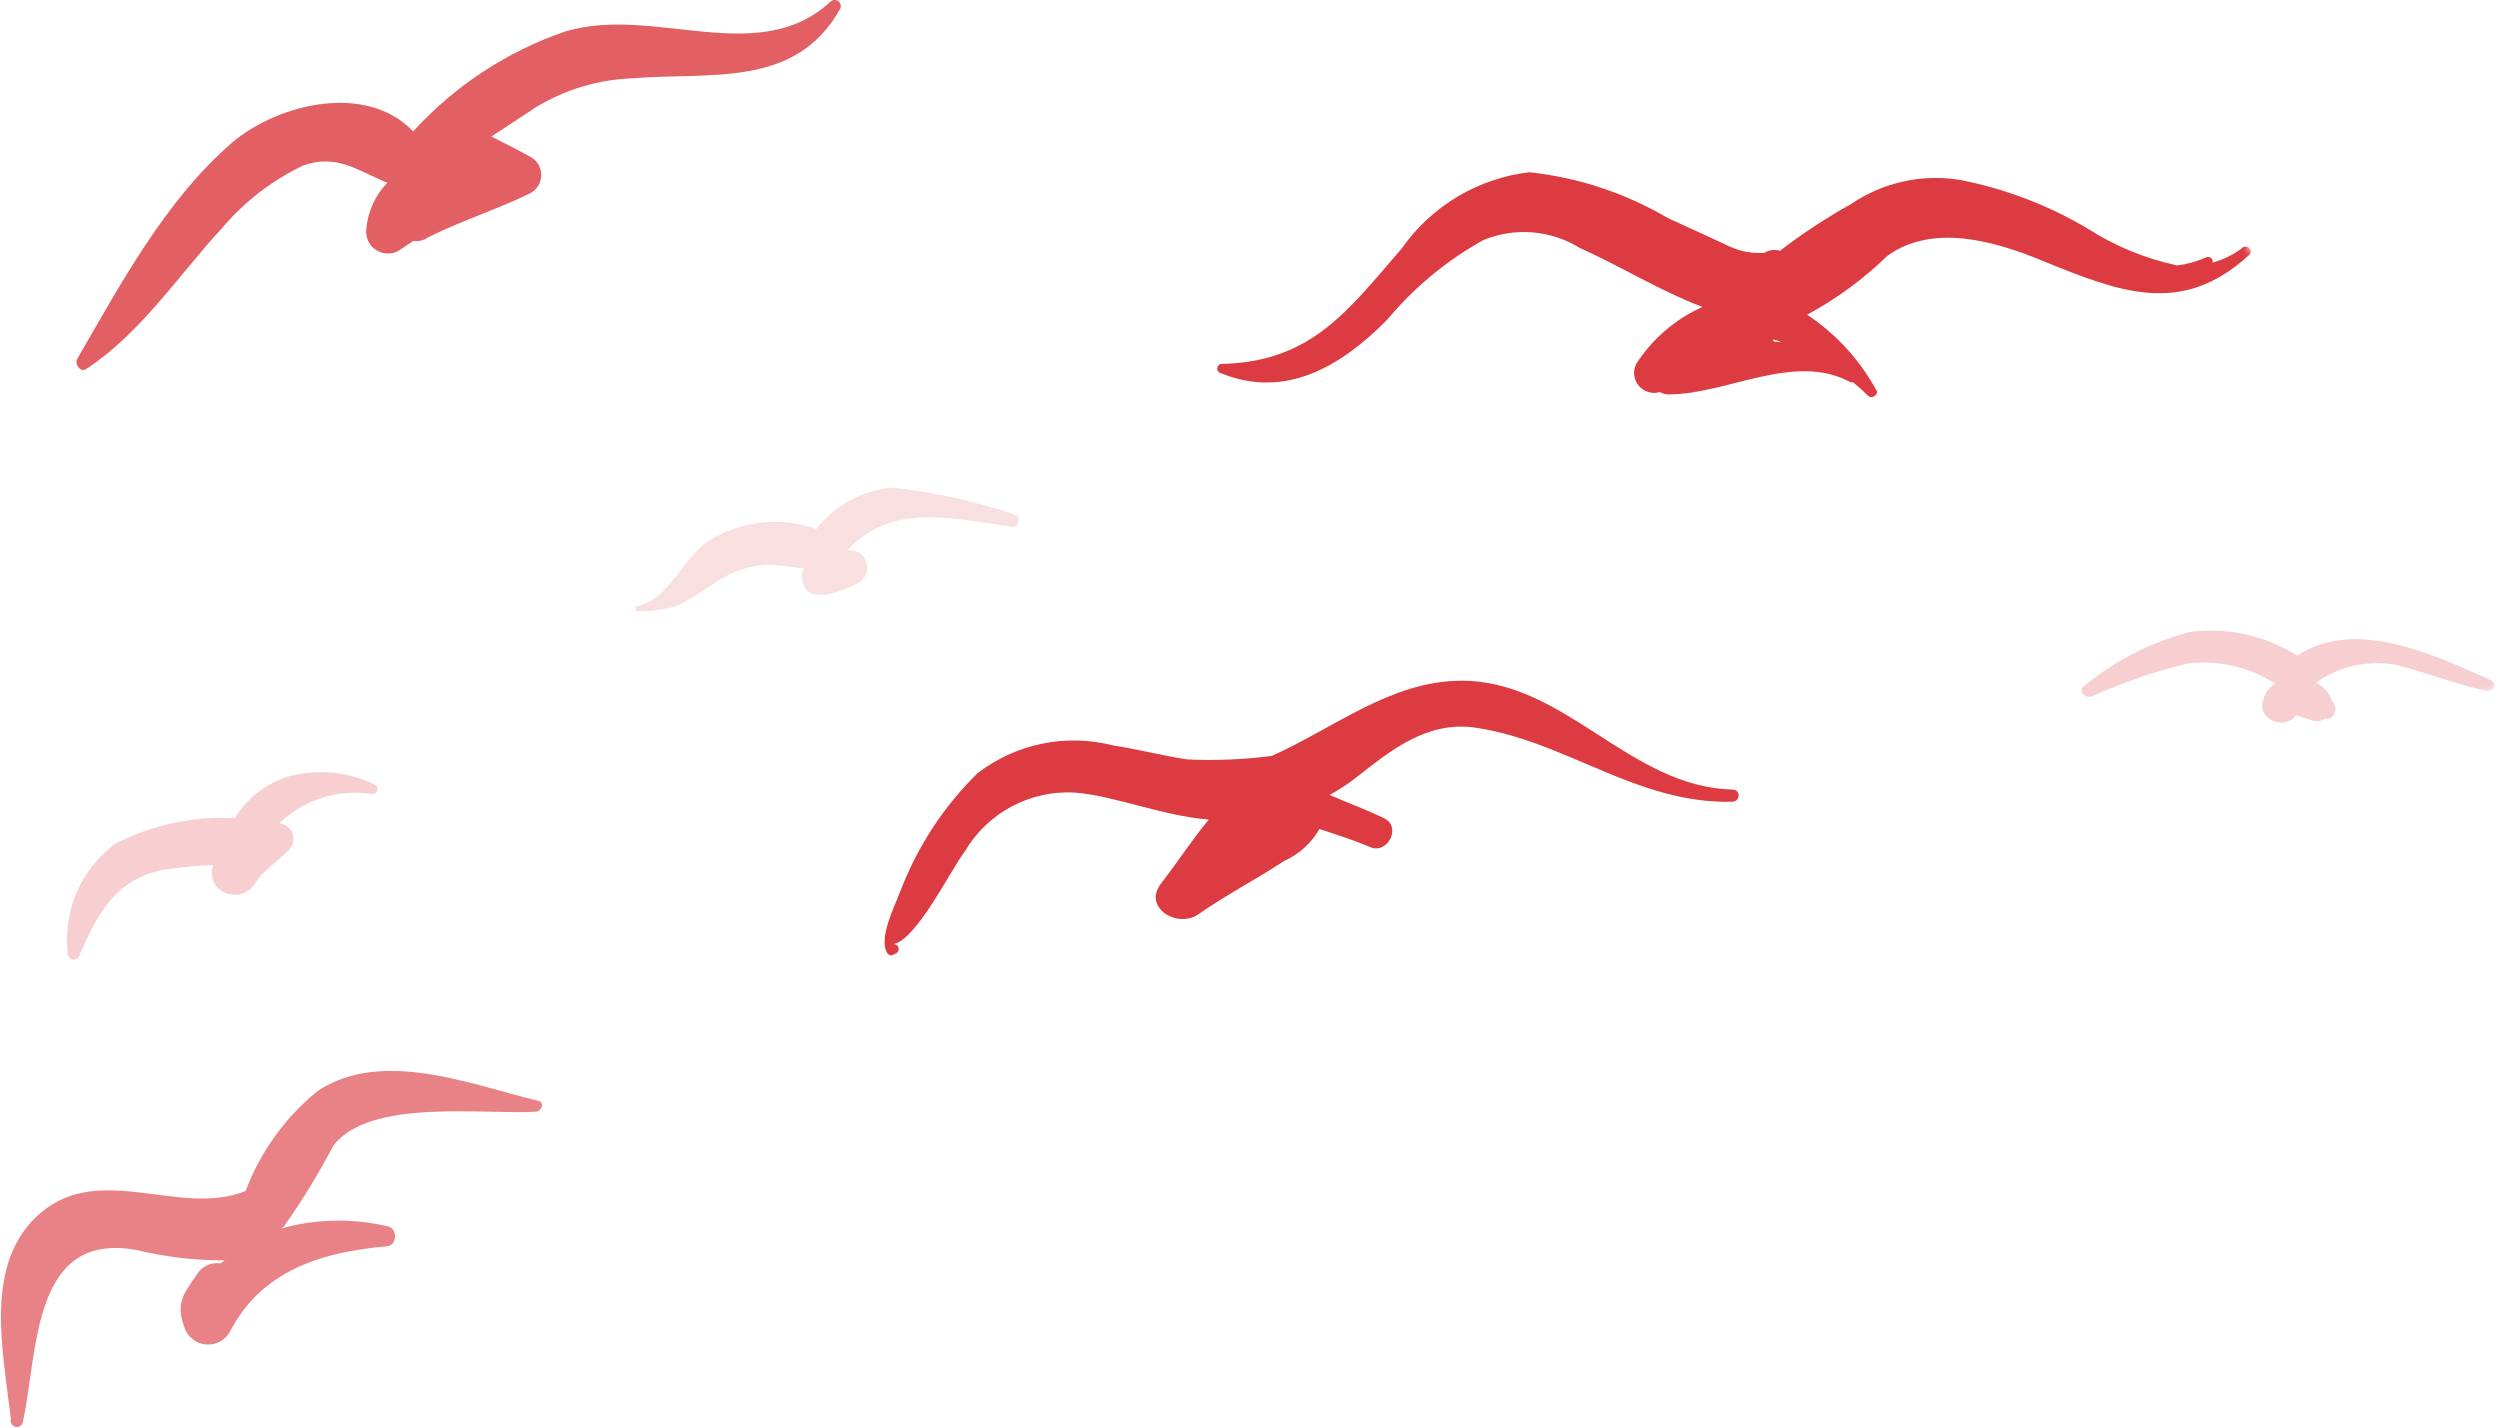 <?xml version="1.0" encoding="UTF-8"?>
<svg width="359px" height="205px" viewBox="0 0 359 205" version="1.1" xmlns="http://www.w3.org/2000/svg" xmlns:xlink="http://www.w3.org/1999/xlink">
    <title>Group 9</title>
    <defs>
        <polygon id="path-1" points="134.746 0 448.702 206.446 313.956 411.363 5.32907052e-15 204.917"></polygon>
    </defs>
    <g id="Mockups" stroke="none" stroke-width="1" fill="none" fill-rule="evenodd">
        <g id="Home" transform="translate(-86, -6176)">
            <g id="Group-7" transform="translate(0, 6067)">
                <g id="Group-9" transform="translate(224.351, 205.682) scale(-1, 1) translate(-224.351, -205.682) translate(0, 0)">
                    <mask id="mask-2" fill="white">
                        <use xlink:href="#path-1"></use>
                    </mask>
                    <g id="Clip-2"></g>
                    <path d="M187.105,161.259 C174.291,160.893 169.122,153.558 161.409,144.675 C160.352,143.167 159.15,141.786 157.801,140.533 C156.452,139.28 154.987,138.182 153.405,137.239 C151.824,136.296 150.161,135.529 148.418,134.938 C146.674,134.347 144.887,133.945 143.058,133.733 C135.958,134.518 129.328,136.718 123.166,140.333 C120.134,141.714 117.103,143.094 114.216,144.445 C112.663,145.14 111.039,145.425 109.343,145.302 C108.637,144.877 107.888,144.78 107.097,145.012 C103.874,142.536 100.488,140.309 96.937,138.331 C95.787,137.544 94.571,136.873 93.29,136.321 C92.01,135.769 90.688,135.344 89.325,135.048 C87.962,134.751 86.584,134.588 85.189,134.559 C83.794,134.53 82.41,134.634 81.036,134.873 C74.64,136.155 68.632,138.452 63.012,141.765 C59.018,144.331 54.7,146.116 50.06,147.119 C48.63,146.944 47.257,146.562 45.942,145.973 C45.691,145.842 45.451,145.861 45.223,146.031 C44.996,146.201 44.909,146.425 44.962,146.704 C43.36,146.265 41.904,145.536 40.592,144.517 C40.429,144.41 40.252,144.376 40.062,144.416 C39.871,144.455 39.723,144.556 39.616,144.719 C39.509,144.881 39.475,145.058 39.514,145.248 C39.554,145.439 39.655,145.588 39.817,145.695 C49.425,154.449 58.249,151.004 69.439,146.429 C76.284,143.619 85.171,141.028 91.685,145.749 C95.131,149.091 98.965,151.904 103.188,154.188 C99.02,156.991 95.718,160.588 93.28,164.98 C92.821,165.678 93.911,166.395 94.501,165.783 C95.176,165.106 95.886,164.47 96.632,163.872 C96.632,163.872 96.85,164.016 97.109,163.811 C105.132,159.59 114.665,165.609 123.076,165.641 C123.535,165.64 123.963,165.527 124.362,165.3 C124.908,165.461 125.454,165.46 126,165.296 C126.545,165.133 127.002,164.833 127.369,164.398 C127.737,163.963 127.955,163.462 128.025,162.897 C128.095,162.332 128.004,161.793 127.754,161.282 C126.599,159.479 125.21,157.879 123.587,156.482 C121.965,155.086 120.176,153.95 118.221,153.077 C124.273,150.808 130.113,147.151 135.844,144.609 C136.872,143.971 137.96,143.463 139.108,143.085 C140.257,142.706 141.433,142.468 142.638,142.369 C143.843,142.271 145.043,142.315 146.238,142.502 C147.432,142.69 148.588,143.014 149.705,143.477 C155.017,146.449 159.624,150.27 163.528,154.94 C170.098,161.572 178.06,166.37 187.345,162.604 C187.53,162.571 187.677,162.477 187.785,162.322 C187.892,162.167 187.93,161.997 187.896,161.811 C187.863,161.626 187.77,161.479 187.615,161.371 C187.461,161.264 187.29,161.226 187.105,161.259 Z M106.903,158.13 L107.568,157.88 L108.146,157.76 L107.945,158.066 L106.903,158.13 Z" id="Fill-1" fill="#DC3C41" mask="url(#mask-2)"></path>
                    <path d="M233.492,237.184 C231.02,230.66 227.303,224.946 222.341,220.042 C220.975,218.992 219.51,218.108 217.943,217.391 C216.377,216.674 214.75,216.142 213.062,215.795 C211.375,215.449 209.67,215.296 207.947,215.338 C206.225,215.38 204.529,215.615 202.86,216.042 C199.317,216.587 195.631,217.537 192.233,218.051 C188.164,218.239 184.109,218.073 180.07,217.551 C171.099,213.526 163.009,206.832 153.005,206.752 C137.979,206.618 128.766,222.053 113.872,222.381 C112.714,222.432 112.754,224.083 113.97,224.132 C127.681,224.464 137.83,215.393 150.89,213.484 C157.775,212.512 162.94,216.721 167.929,220.627 C169.137,221.576 170.416,222.417 171.766,223.15 C169.211,224.281 166.51,225.254 163.941,226.501 C161.372,227.749 163.466,231.688 165.892,230.659 C168.318,229.629 170.759,228.861 173.23,228.048 C174.453,230.135 176.166,231.678 178.368,232.677 C182.424,235.344 186.722,237.545 190.691,240.343 C193.7,242.321 198.618,239.307 195.991,235.893 C193.364,232.478 191.522,229.58 189.116,226.686 C195.685,226.194 202.832,223.209 208.403,222.811 C209.971,222.725 211.523,222.851 213.056,223.191 C214.59,223.531 216.05,224.071 217.435,224.811 C218.821,225.551 220.081,226.464 221.215,227.55 C222.35,228.637 223.318,229.856 224.118,231.208 C226.058,233.671 231.117,244.12 234.493,244.59 C234.303,244.552 234.127,244.586 233.965,244.693 C233.803,244.8 233.703,244.948 233.664,245.139 C233.625,245.329 233.659,245.505 233.766,245.667 C233.873,245.828 234.022,245.929 234.212,245.968 L234.517,246.168 C234.796,246.233 235.032,246.159 235.225,245.946 C236.689,243.91 234.169,239.004 233.492,237.184 Z" id="Fill-3" fill="#DC3C41" mask="url(#mask-2)"></path>
                    <path d="M271.121,196.011 C266.758,195.142 264.622,189.177 261.119,186.811 C259.974,186.066 258.759,185.461 257.475,184.996 C256.19,184.532 254.87,184.219 253.513,184.058 C252.157,183.897 250.799,183.893 249.442,184.045 C248.084,184.197 246.761,184.501 245.474,184.957 C244.151,183.267 242.549,181.905 240.667,180.874 C238.784,179.842 236.775,179.224 234.638,179.019 C228.631,179.657 222.766,180.945 217.044,182.883 C216.032,183.092 216.347,184.799 217.374,184.662 C226.052,183.433 234.578,181.105 241.019,188.027 C240.621,188.02 240.225,188.051 239.833,188.121 C239.369,188.293 238.987,188.575 238.687,188.968 C238.387,189.361 238.215,189.804 238.172,190.296 C238.129,190.789 238.22,191.255 238.447,191.694 C238.674,192.133 239.001,192.478 239.427,192.728 C241.518,193.728 246.904,196.27 247.53,192.183 C247.604,191.653 247.548,191.137 247.362,190.635 C249.01,190.407 250.688,190.136 252.41,190.081 C255.245,190.231 257.818,191.132 260.128,192.782 C261.96,193.986 263.747,195.162 265.707,196.076 C267.418,196.556 269.161,196.786 270.937,196.766 C271.503,196.95 271.672,196.124 271.121,196.011 Z M242.119,192.623 C242.158,192.87 242.232,193.106 242.341,193.331 L242.119,192.623 Z" id="Fill-4" fill="#DC3C41" opacity="0.399" mask="url(#mask-2)"></path>
                    <path d="M63.433,207.521 C58.95,203.841 53.906,201.253 48.301,199.758 C45.605,199.399 42.928,199.51 40.27,200.092 C37.612,200.674 35.133,201.691 32.833,203.144 C24.548,197.696 13.448,202.894 5.133,206.61 C4.913,206.682 4.752,206.821 4.647,207.026 C4.543,207.232 4.526,207.444 4.597,207.663 C4.669,207.882 4.807,208.044 5.012,208.149 C5.218,208.254 5.43,208.271 5.649,208.2 C9.87,207.289 13.885,205.743 18.062,204.615 C19.093,204.377 20.137,204.25 21.195,204.234 C22.253,204.219 23.3,204.315 24.337,204.523 C25.375,204.731 26.378,205.046 27.348,205.468 C28.318,205.891 29.233,206.41 30.092,207.028 L29.659,207.306 C28.796,207.87 28.188,208.636 27.835,209.605 C26.929,210.508 27.331,212.46 28.821,212.19 C29.413,212.58 30.046,212.663 30.719,212.438 L33.016,211.7 C34.492,213.92 38.81,212.386 37.663,209.382 C37.393,208.429 36.838,207.689 35.999,207.163 C37.853,205.967 39.856,205.121 42.006,204.625 C44.156,204.128 46.326,204.011 48.517,204.273 C53.287,205.425 57.91,207.007 62.386,209.019 C63.285,209.361 64.392,208.152 63.433,207.521 Z" id="Fill-5" fill="#DC3C41" opacity="0.495" mask="url(#mask-2)"></path>
                    <path d="M361.144,312.814 C362.228,303.093 365.275,290.101 356.69,283.019 C348.106,275.937 336.689,283.8 327.43,280.023 C326.37,277.204 324.958,274.573 323.194,272.13 C321.43,269.688 319.377,267.521 317.034,265.627 C307.746,259.52 294.896,264.815 285.413,267.077 C284.474,267.272 284.887,268.543 285.698,268.639 C293.33,269.096 309.528,266.689 314.81,273.474 C316.939,277.536 319.327,281.44 321.976,285.184 L322.324,285.413 C319.819,284.708 317.265,284.331 314.663,284.282 C312.061,284.233 309.494,284.512 306.964,285.122 C305.562,285.449 305.678,287.837 307.097,287.959 C316.425,288.781 325.141,291.389 329.683,300.249 C330.012,300.83 330.467,301.285 331.048,301.613 C331.63,301.942 332.255,302.096 332.923,302.076 C333.59,302.057 334.205,301.866 334.767,301.505 C335.329,301.143 335.757,300.662 336.051,300.063 C337.562,296.245 336.527,295.065 334.424,291.995 C334.075,291.421 333.598,290.991 332.991,290.706 C332.384,290.42 331.748,290.326 331.084,290.424 L330.43,289.993 C334.733,290.001 338.976,289.5 343.16,288.492 C358.097,285.818 357.203,302.85 359.425,313.245 C359.484,313.482 359.619,313.664 359.829,313.789 C360.039,313.915 360.262,313.948 360.499,313.889 C360.737,313.829 360.918,313.695 361.044,313.485 C361.17,313.275 361.204,313.052 361.145,312.814 L361.144,312.814 Z M329.565,297.484 L329.087,297.545 L329.565,297.484 Z" id="Fill-6" fill="#DC3C41" opacity="0.795" mask="url(#mask-2)"></path>
                    <path d="M352.972,245.835 C353.139,244.349 353.112,242.868 352.892,241.389 C352.671,239.911 352.264,238.486 351.67,237.114 C351.076,235.743 350.316,234.471 349.389,233.298 C348.462,232.126 347.399,231.093 346.202,230.199 C343.549,228.816 340.76,227.81 337.835,227.18 C334.91,226.551 331.954,226.32 328.967,226.489 C328.096,225.055 326.999,223.822 325.676,222.791 C324.353,221.759 322.89,220.996 321.287,220.501 C319.208,219.938 317.096,219.758 314.951,219.961 C312.807,220.164 310.766,220.738 308.83,221.682 C308.692,221.772 308.595,221.894 308.539,222.049 C308.483,222.205 308.481,222.361 308.531,222.518 C308.581,222.675 308.673,222.801 308.808,222.895 C308.944,222.989 309.093,223.033 309.258,223.026 C310.458,222.835 311.663,222.785 312.874,222.875 C314.085,222.965 315.269,223.193 316.427,223.559 C317.585,223.924 318.686,224.418 319.729,225.04 C320.772,225.662 321.73,226.395 322.602,227.239 C322.163,227.279 321.77,227.433 321.422,227.704 C321.074,227.975 320.828,228.318 320.682,228.734 C320.537,229.15 320.515,229.572 320.618,230 C320.721,230.429 320.932,230.795 321.251,231.099 L324.904,234.377 C325.689,234.893 325.972,236.078 326.771,236.667 C327.104,236.95 327.477,237.163 327.891,237.304 C328.304,237.446 328.729,237.506 329.166,237.486 C329.603,237.466 330.02,237.366 330.419,237.187 C330.818,237.007 331.17,236.761 331.475,236.448 C331.862,236.007 332.11,235.498 332.221,234.923 C332.331,234.346 332.288,233.782 332.092,233.23 C334.477,233.301 336.848,233.527 339.204,233.907 C345.986,235.181 348.622,240.101 351.236,246.005 C351.259,246.245 351.364,246.441 351.55,246.593 C351.736,246.746 351.949,246.81 352.188,246.787 C352.428,246.763 352.624,246.659 352.777,246.473 C352.93,246.287 352.995,246.074 352.972,245.835 Z" id="Fill-7" fill="#DC3C41" opacity="0.496" mask="url(#mask-2)"></path>
                    <path d="M351.605,160.526 C345.343,149.723 338.957,137.776 329.366,129.47 C322.615,123.781 310.031,120.88 303.372,127.872 C300.399,124.604 297.067,121.757 293.375,119.329 C289.684,116.902 285.749,114.971 281.57,113.536 C268.821,109.652 253.78,118.943 243.355,109.151 C243.194,109.04 243.015,108.988 242.819,108.995 C242.623,109.002 242.449,109.067 242.296,109.19 C242.143,109.313 242.042,109.469 241.993,109.659 C241.944,109.849 241.956,110.035 242.03,110.216 C248.398,121.714 260.644,119.332 271.912,120.244 C276.819,120.445 281.382,121.8 285.603,124.31 L292.143,128.611 C290.195,129.579 288.218,130.591 286.357,131.617 C285.908,131.903 285.561,132.282 285.316,132.755 C285.071,133.227 284.96,133.73 284.985,134.261 C285.009,134.793 285.164,135.283 285.452,135.731 C285.739,136.179 286.119,136.525 286.592,136.769 C291.325,139.07 296.489,140.716 301.193,143.059 C301.837,143.525 302.552,143.703 303.339,143.596 L304.996,144.685 C305.497,145.101 306.073,145.337 306.721,145.394 C307.37,145.45 307.978,145.317 308.544,144.995 C309.11,144.673 309.534,144.218 309.816,143.631 C310.099,143.044 310.189,142.429 310.088,141.786 C309.975,140.556 309.661,139.38 309.145,138.258 C308.629,137.136 307.941,136.132 307.08,135.247 C311.152,133.613 314.306,131.001 319.196,132.779 C323.745,134.971 327.648,137.995 330.905,141.853 C336.967,148.401 342.433,156.807 350.326,161.996 C351.154,162.541 352.03,161.305 351.605,160.526 Z" id="Fill-8" fill="#DC3C41" opacity="0.903" mask="url(#mask-2)"></path>
                </g>
            </g>
        </g>
    </g>
</svg>